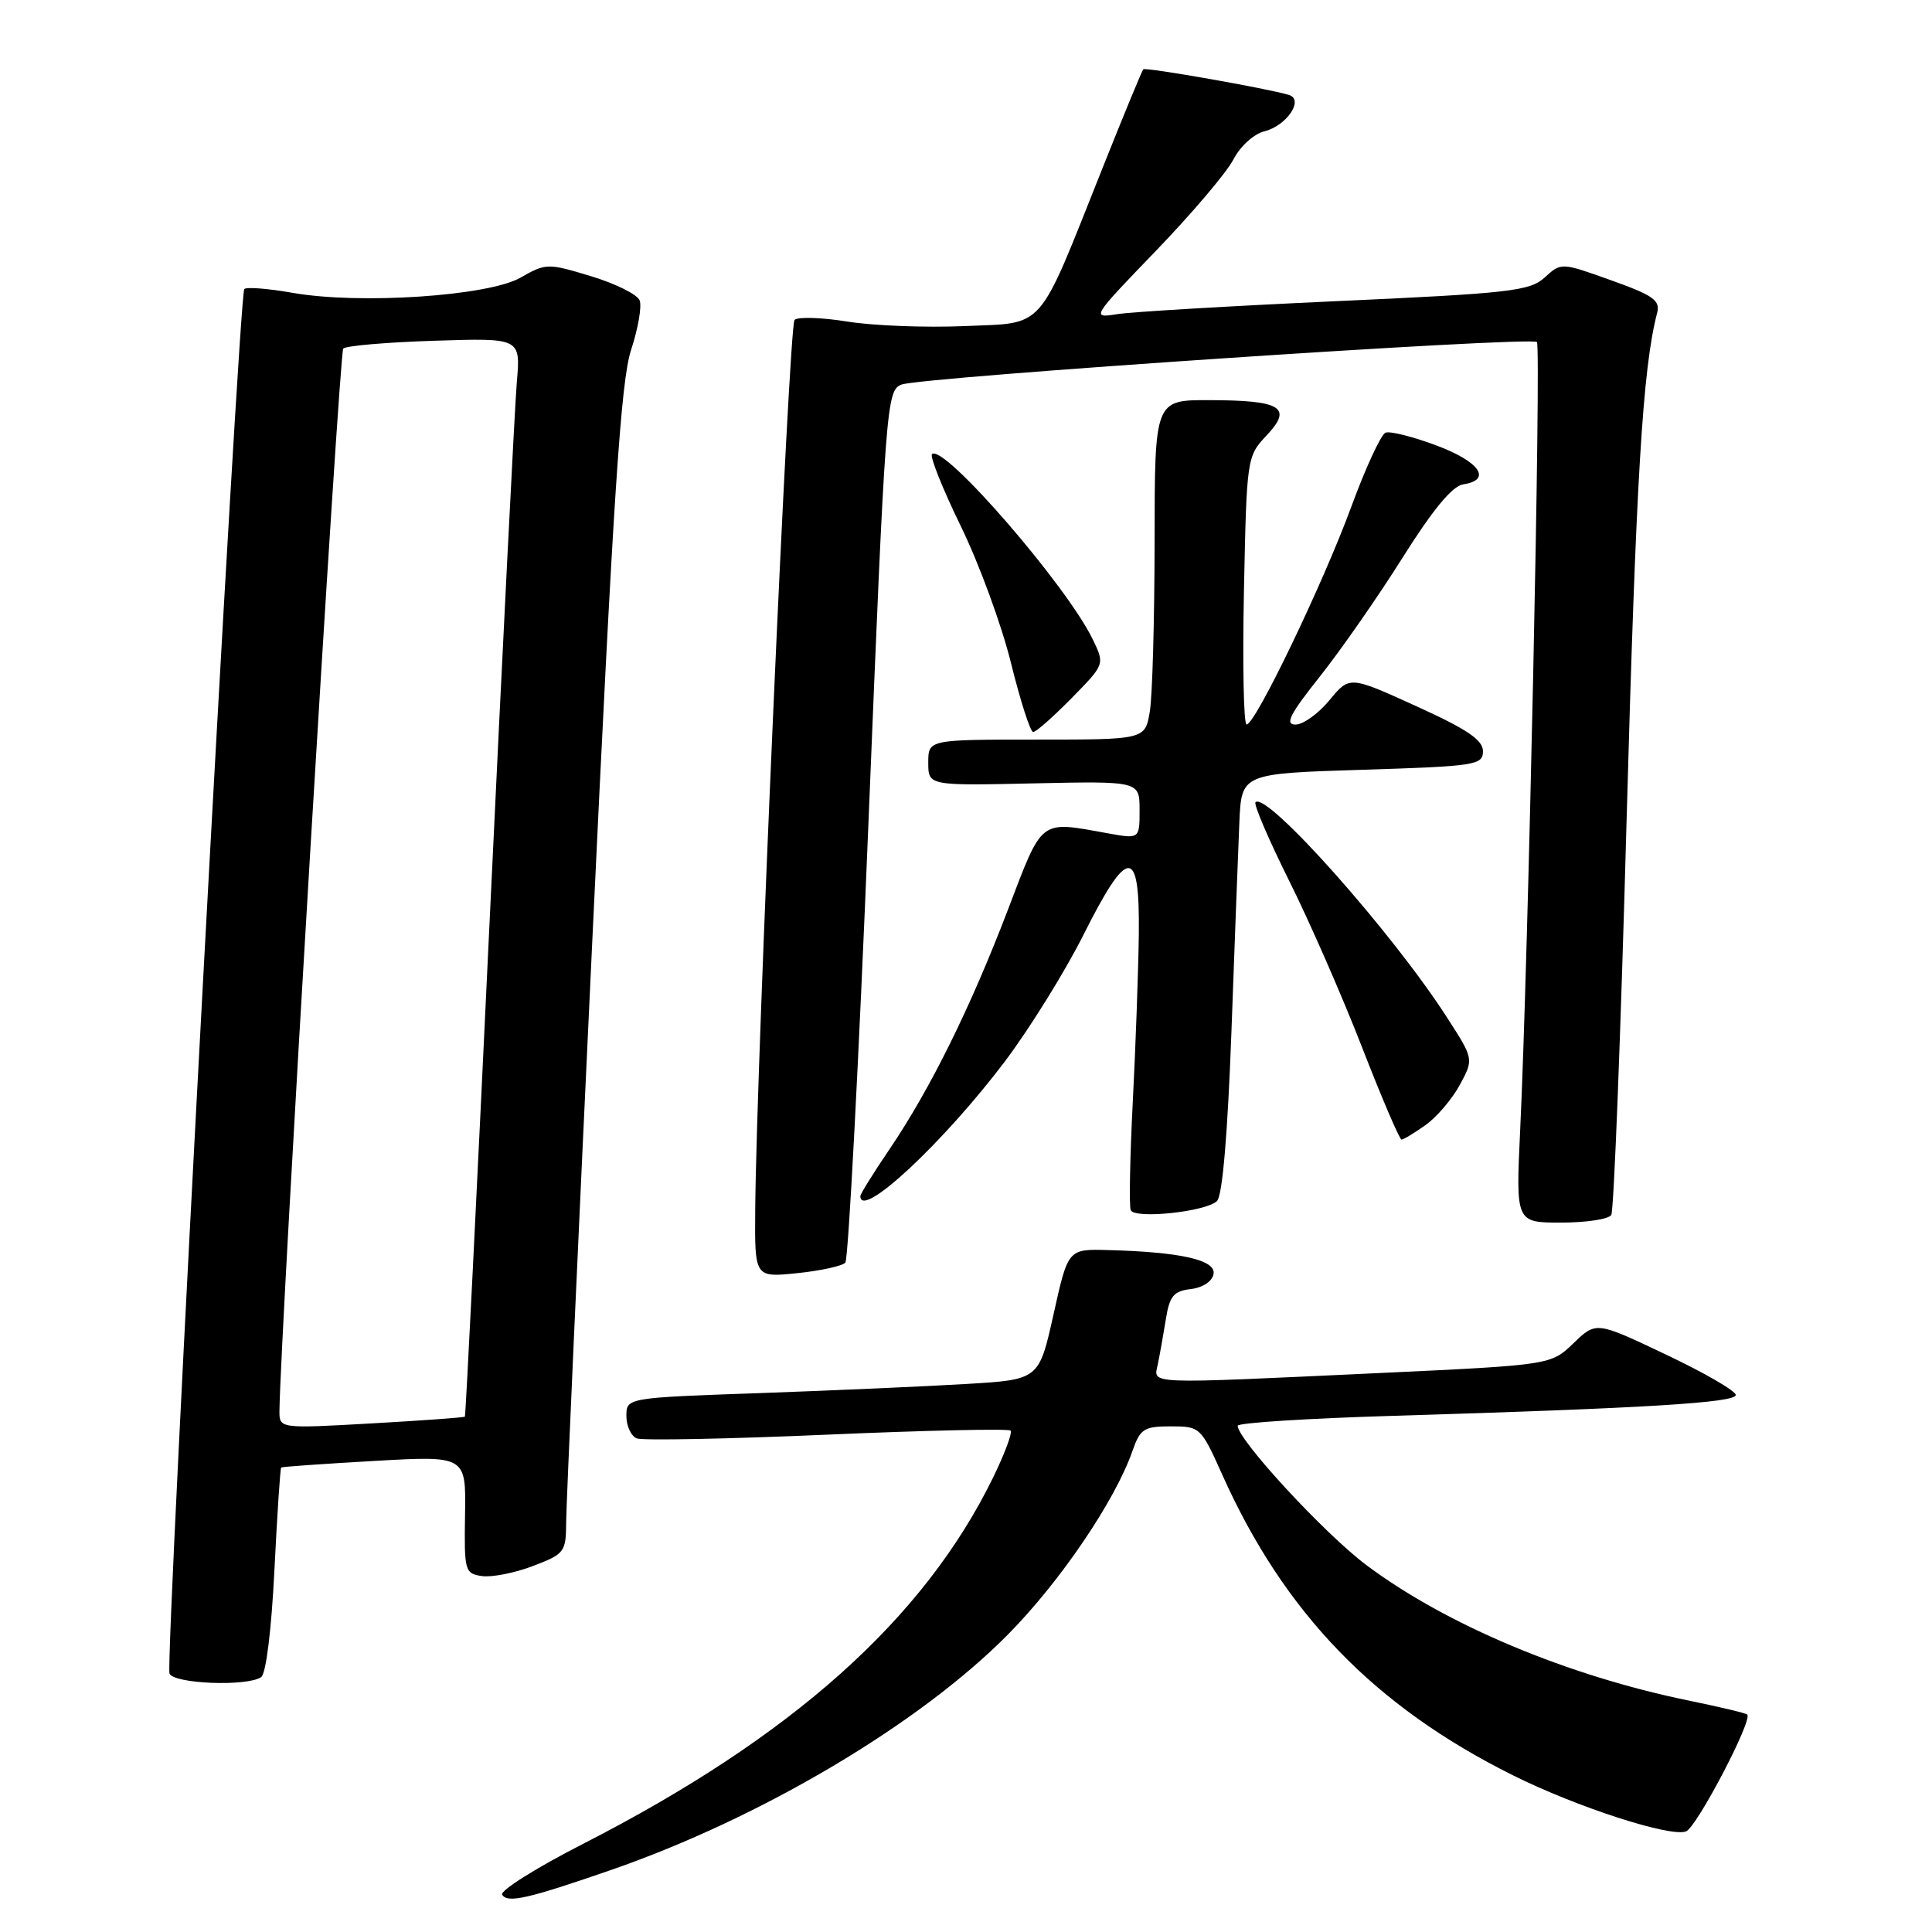 <?xml version="1.0" encoding="UTF-8" standalone="no"?>
<!DOCTYPE svg PUBLIC "-//W3C//DTD SVG 1.1//EN" "http://www.w3.org/Graphics/SVG/1.1/DTD/svg11.dtd" >
<svg xmlns="http://www.w3.org/2000/svg" xmlns:xlink="http://www.w3.org/1999/xlink" version="1.1" viewBox="0 0 256 256">
 <g >
 <path fill="currentColor"
d=" M 81.00 247.77 C 100.89 240.87 121.89 228.41 133.61 216.53 C 140.52 209.52 147.77 198.83 150.06 192.25 C 151.08 189.32 151.59 189.00 155.14 189.00 C 159.02 189.00 159.13 189.10 161.97 195.44 C 170.19 213.76 182.15 226.12 200.50 235.25 C 208.95 239.46 221.34 243.47 223.41 242.67 C 224.82 242.13 232.26 227.93 231.52 227.19 C 231.34 227.00 227.88 226.18 223.84 225.35 C 207.66 222.04 191.54 215.26 181.01 207.35 C 175.46 203.18 164.00 190.76 164.00 188.92 C 164.00 188.53 173.34 187.94 184.75 187.60 C 217.92 186.60 230.00 185.87 230.00 184.84 C 230.00 184.31 225.84 181.90 220.75 179.49 C 211.50 175.09 211.50 175.09 208.50 177.98 C 205.50 180.87 205.50 180.87 182.67 181.94 C 151.25 183.40 152.87 183.47 153.42 180.75 C 153.68 179.51 154.15 176.84 154.48 174.81 C 154.97 171.73 155.51 171.08 157.77 170.81 C 159.35 170.63 160.62 169.80 160.80 168.82 C 161.15 166.96 156.46 165.89 146.78 165.64 C 141.52 165.50 141.52 165.50 139.60 174.15 C 137.67 182.81 137.67 182.81 128.09 183.38 C 122.81 183.70 110.51 184.24 100.75 184.59 C 83.00 185.21 83.00 185.21 83.00 187.64 C 83.00 188.97 83.63 190.30 84.39 190.60 C 85.16 190.89 96.50 190.67 109.59 190.10 C 122.69 189.53 133.62 189.29 133.90 189.56 C 134.17 189.83 133.13 192.63 131.59 195.78 C 122.41 214.56 104.94 230.17 77.22 244.34 C 71.02 247.51 66.21 250.54 66.54 251.06 C 67.25 252.21 69.94 251.60 81.00 247.77 Z  M 34.60 222.23 C 35.25 221.80 35.97 215.98 36.36 208.07 C 36.73 200.68 37.13 194.56 37.26 194.45 C 37.39 194.35 42.96 193.96 49.62 193.58 C 61.75 192.89 61.75 192.89 61.62 200.70 C 61.50 208.19 61.59 208.51 63.88 208.84 C 65.19 209.02 68.23 208.42 70.63 207.50 C 74.82 205.90 75.00 205.66 75.02 201.67 C 75.03 199.38 76.59 164.65 78.49 124.50 C 81.27 65.70 82.27 50.50 83.62 46.37 C 84.55 43.55 85.06 40.60 84.76 39.81 C 84.46 39.02 81.56 37.58 78.32 36.60 C 72.57 34.86 72.35 34.86 68.97 36.79 C 64.70 39.23 47.65 40.37 38.76 38.80 C 35.53 38.23 32.66 38.01 32.37 38.30 C 31.65 39.02 21.86 220.18 22.46 221.75 C 22.98 223.11 32.70 223.51 34.60 222.23 Z  M 112.01 167.31 C 112.41 166.86 113.79 140.69 115.07 109.14 C 117.34 53.35 117.46 51.75 119.45 50.96 C 121.98 49.96 202.87 44.54 203.65 45.32 C 204.23 45.90 202.49 127.65 201.43 149.75 C 200.85 162.00 200.85 162.00 206.86 162.00 C 210.17 162.00 213.16 161.55 213.50 160.99 C 213.85 160.44 214.76 136.93 215.53 108.74 C 216.78 63.52 217.66 48.83 219.57 41.50 C 220.02 39.80 219.11 39.15 213.48 37.14 C 206.87 34.77 206.87 34.77 204.69 36.76 C 202.70 38.57 200.13 38.86 177.00 39.91 C 162.97 40.55 149.94 41.32 148.02 41.63 C 144.58 42.17 144.63 42.09 153.18 33.22 C 157.93 28.29 162.54 22.86 163.42 21.15 C 164.33 19.39 166.13 17.75 167.54 17.40 C 170.49 16.66 172.83 13.20 170.79 12.58 C 168.01 11.73 151.79 8.88 151.49 9.18 C 151.32 9.36 148.87 15.29 146.05 22.37 C 137.35 44.19 138.63 42.73 127.78 43.21 C 122.68 43.43 115.70 43.16 112.28 42.61 C 108.86 42.06 105.71 41.96 105.28 42.39 C 104.54 43.12 100.21 141.27 100.07 160.39 C 100.00 169.28 100.00 169.28 105.64 168.70 C 108.75 168.38 111.61 167.75 112.01 167.31 Z  M 161.26 159.14 C 161.98 158.42 162.67 150.31 163.17 136.75 C 163.59 125.06 164.07 112.58 164.22 109.00 C 164.50 102.50 164.50 102.50 180.50 102.00 C 195.54 101.53 196.50 101.38 196.50 99.54 C 196.50 98.05 194.40 96.63 187.66 93.57 C 178.82 89.55 178.82 89.55 176.16 92.78 C 174.70 94.56 172.67 96.01 171.66 96.01 C 170.22 96.00 170.90 94.65 174.89 89.64 C 177.67 86.14 182.61 79.05 185.85 73.89 C 189.86 67.52 192.44 64.40 193.88 64.18 C 197.74 63.60 196.08 61.17 190.34 59.03 C 187.23 57.86 184.19 57.10 183.59 57.33 C 182.99 57.57 180.95 61.98 179.06 67.13 C 175.33 77.30 166.34 96.00 165.18 96.00 C 164.79 96.00 164.63 88.01 164.83 78.25 C 165.19 60.67 165.22 60.47 167.83 57.70 C 171.33 53.99 169.80 53.04 160.25 53.02 C 153.00 53.00 153.00 53.00 152.99 71.75 C 152.98 82.06 152.70 92.19 152.36 94.25 C 151.74 98.00 151.74 98.00 137.37 98.00 C 123.00 98.00 123.00 98.00 123.00 101.05 C 123.00 104.11 123.00 104.11 137.00 103.80 C 151.00 103.50 151.00 103.50 151.00 107.34 C 151.00 111.18 151.00 111.18 146.75 110.41 C 137.68 108.77 138.20 108.36 133.57 120.50 C 128.63 133.45 123.28 144.28 117.89 152.24 C 115.75 155.39 114.00 158.21 114.00 158.49 C 114.00 161.69 125.04 151.39 133.18 140.61 C 136.45 136.26 141.13 128.73 143.57 123.86 C 149.47 112.12 151.03 112.09 150.90 123.75 C 150.84 128.56 150.48 138.57 150.10 146.00 C 149.72 153.43 149.60 159.89 149.83 160.36 C 150.42 161.56 159.85 160.55 161.26 159.14 Z  M 188.90 149.07 C 190.39 148.01 192.43 145.61 193.44 143.74 C 195.28 140.33 195.28 140.33 191.80 134.92 C 184.56 123.62 167.84 104.82 166.36 106.30 C 166.10 106.57 168.09 111.22 170.79 116.65 C 173.50 122.07 177.85 132.01 180.47 138.75 C 183.09 145.49 185.45 151.00 185.71 151.00 C 185.98 151.00 187.41 150.13 188.90 149.07 Z  M 141.98 92.52 C 146.39 88.03 146.39 88.03 144.82 84.77 C 141.38 77.61 124.98 58.69 123.49 60.18 C 123.19 60.48 124.91 64.79 127.33 69.76 C 129.75 74.72 132.74 82.88 133.97 87.89 C 135.21 92.90 136.53 97.00 136.90 97.00 C 137.28 97.00 139.56 94.98 141.98 92.52 Z  M 37.03 186.90 C 37.15 176.59 44.96 46.71 45.48 46.19 C 45.85 45.81 51.30 45.35 57.57 45.15 C 68.99 44.78 68.99 44.78 68.48 50.64 C 68.21 53.86 66.59 85.97 64.88 122.00 C 63.18 158.03 61.71 187.59 61.60 187.71 C 61.50 187.83 55.92 188.23 49.21 188.61 C 37.00 189.30 37.00 189.30 37.03 186.90 Z "/>
</g>
</svg>